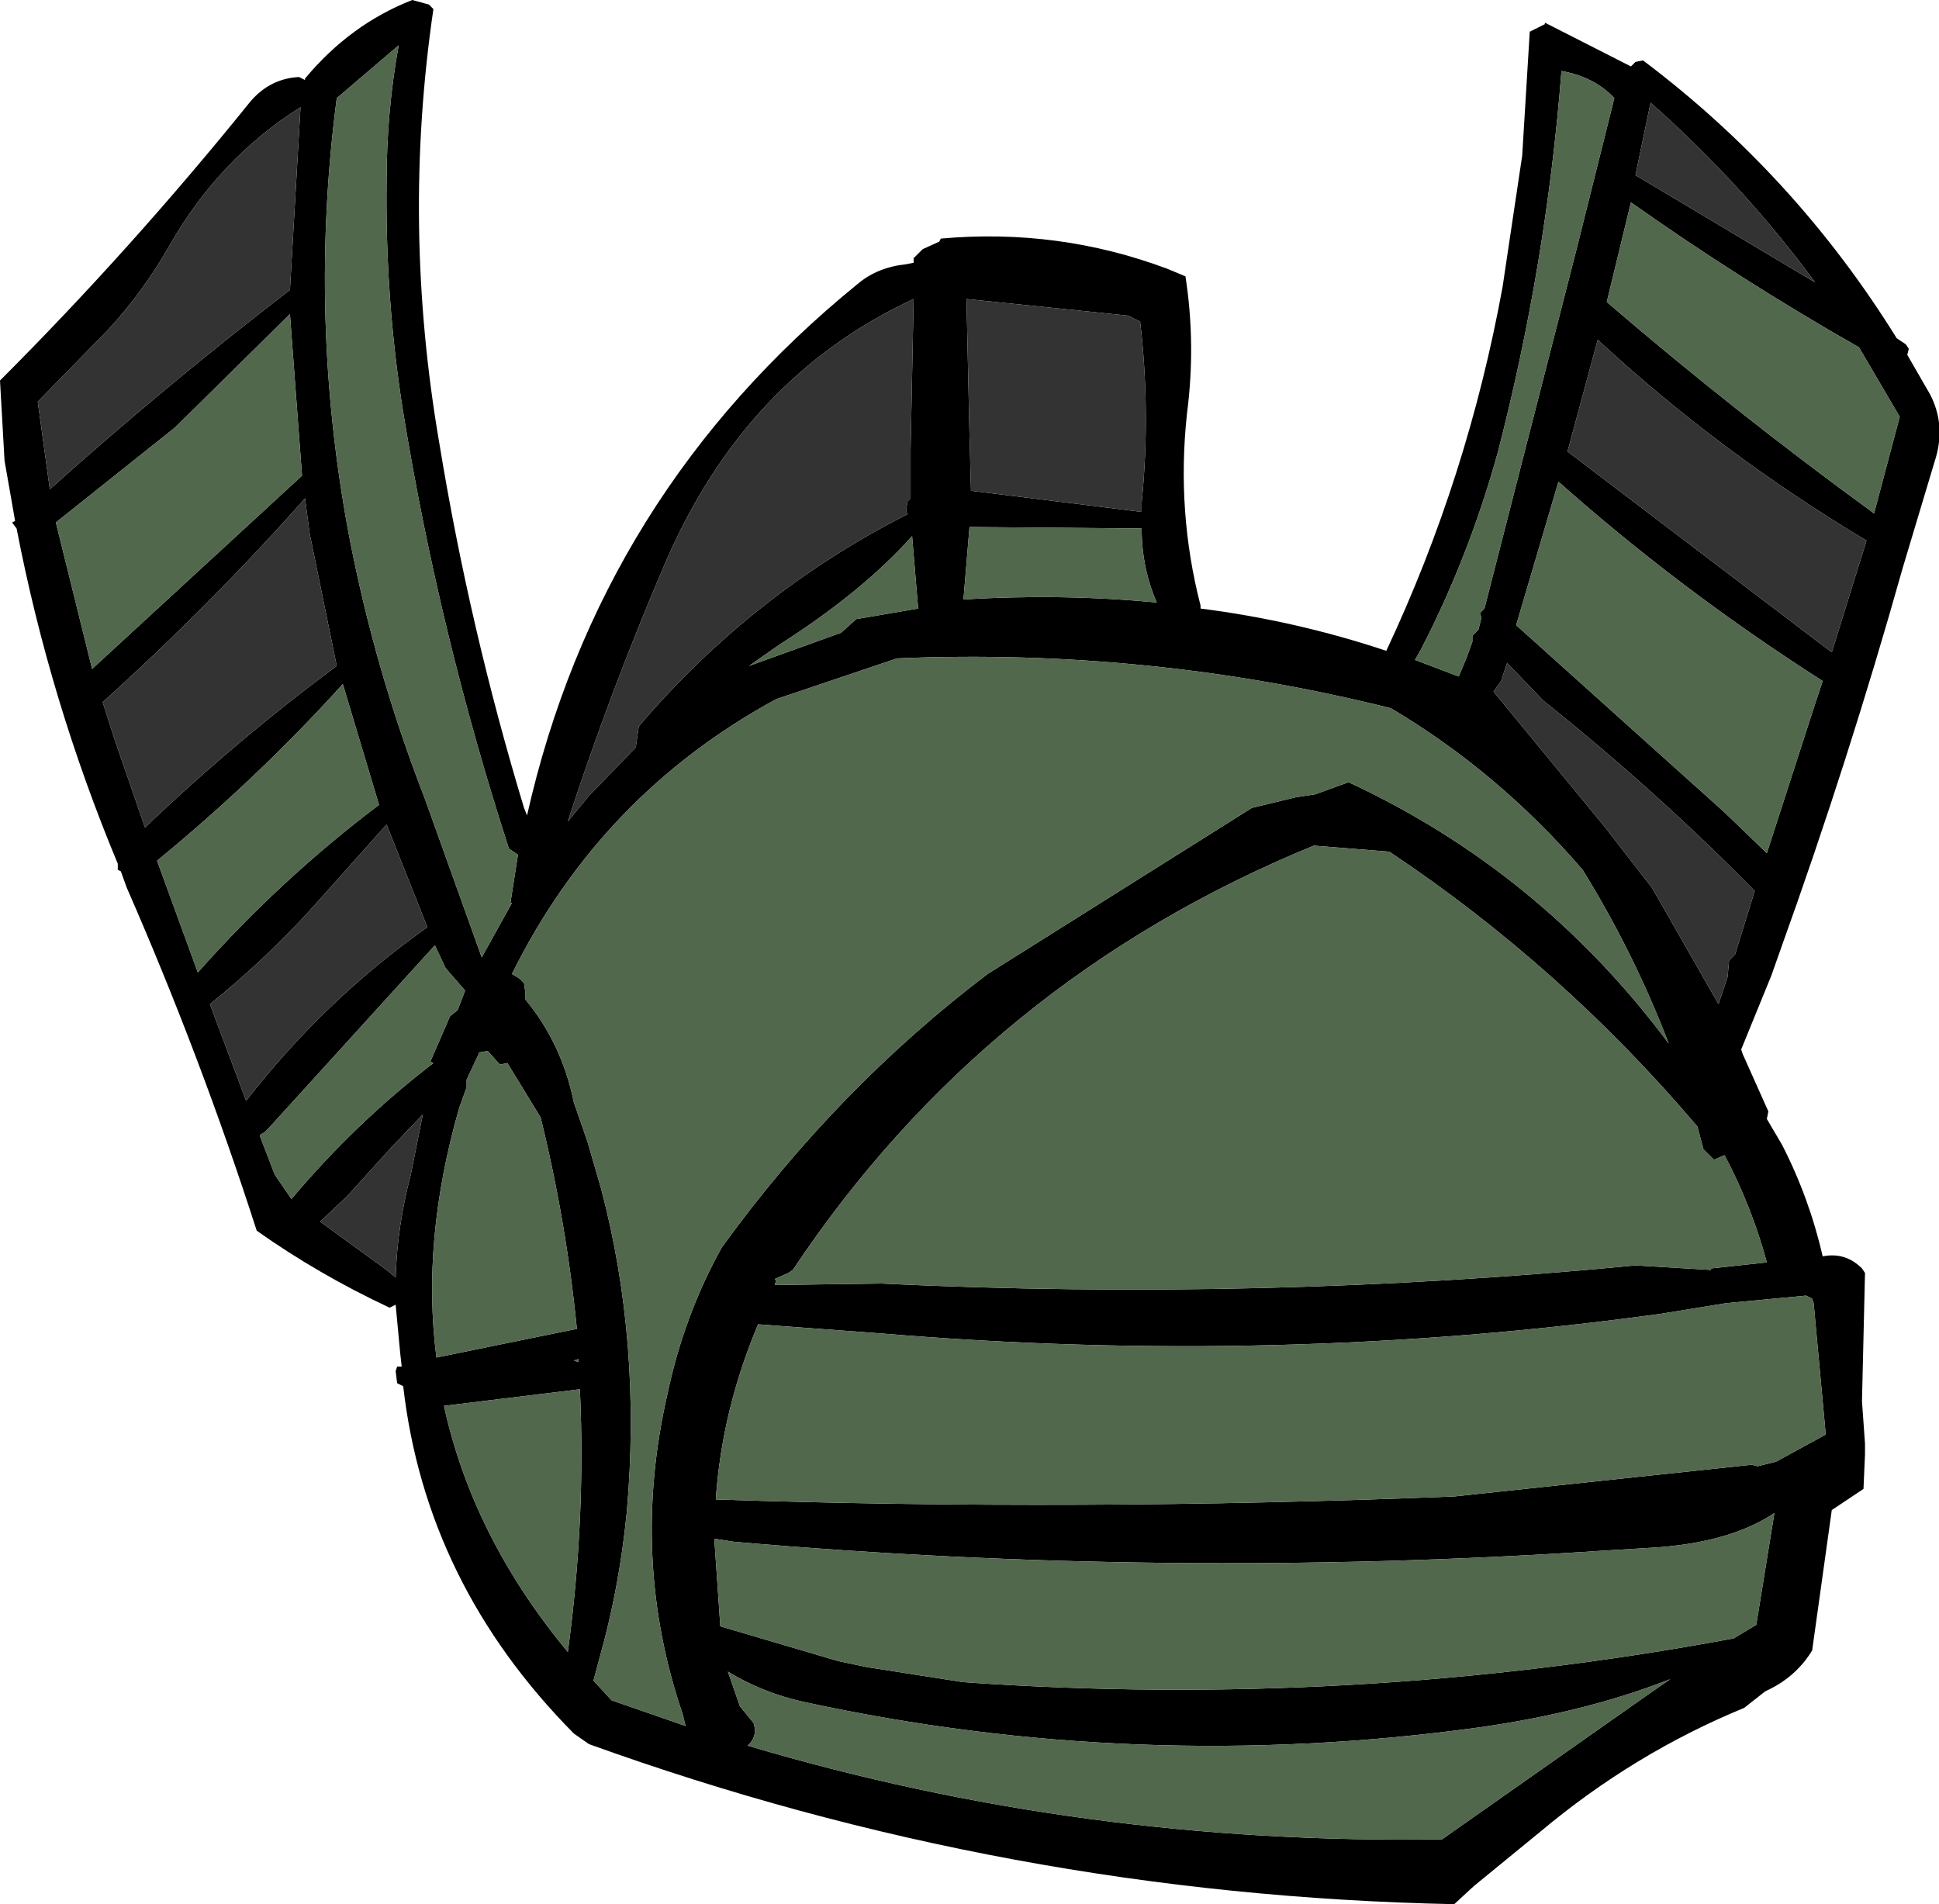 <?xml version="1.0" encoding="UTF-8" standalone="no"?>
<svg xmlns:xlink="http://www.w3.org/1999/xlink" height="63.05px" width="64.2px" xmlns="http://www.w3.org/2000/svg">
  <g transform="matrix(1.0, 0.0, 0.0, 1.0, 31.65, 59.3)">
    <path d="M19.5 -58.55 L22.35 -57.1 22.5 -57.25 22.75 -57.3 Q27.8 -53.5 31.15 -48.1 L31.45 -47.9 31.55 -47.75 31.5 -47.55 32.25 -46.25 Q32.8 -45.2 32.4 -44.0 L31.35 -40.5 Q29.55 -34.1 27.3 -27.85 L27.0 -27.0 26.0 -24.55 26.05 -24.4 26.9 -22.5 26.85 -22.25 27.35 -21.4 Q28.25 -19.65 28.7 -17.7 29.45 -17.85 30.0 -17.3 L30.1 -17.15 30.0 -12.9 30.1 -11.5 30.1 -11.15 30.05 -10.0 29.0 -9.3 28.35 -4.65 Q27.8 -3.75 26.8 -3.3 L26.1 -2.75 Q22.45 -1.25 19.35 1.35 L17.15 3.15 16.5 3.75 Q1.7 3.45 -12.15 -1.55 L-12.65 -1.9 Q-17.55 -6.85 -18.3 -13.4 L-18.5 -13.5 -18.55 -13.9 -18.5 -14.05 -18.35 -14.05 -18.4 -14.5 -18.55 -16.1 -18.75 -16.0 Q-21.1 -17.1 -23.15 -18.55 -25.0 -24.3 -27.45 -29.9 L-27.65 -30.45 -27.75 -30.5 -27.75 -30.7 Q-30.0 -36.1 -31.1 -41.8 L-31.25 -42.0 -31.15 -42.05 -31.5 -44.05 -31.65 -46.7 Q-27.3 -51.05 -23.35 -55.95 -22.7 -56.7 -21.75 -56.75 L-21.55 -56.65 -21.55 -56.7 Q-20.05 -58.5 -18.0 -59.3 L-17.45 -59.15 -17.3 -59.0 Q-18.35 -51.85 -17.1 -44.6 -16.1 -38.5 -14.3 -32.55 L-14.2 -32.3 Q-11.8 -42.95 -3.25 -49.9 -2.6 -50.45 -1.65 -50.55 L-1.4 -50.6 -1.4 -50.75 -1.1 -51.05 -0.55 -51.3 -0.5 -51.4 Q3.4 -51.75 7.0 -50.4 L7.6 -50.15 Q7.95 -47.9 7.65 -45.6 7.3 -42.35 8.1 -39.25 L8.1 -39.15 Q11.25 -38.75 14.25 -37.75 16.95 -43.5 18.1 -49.8 L18.75 -54.15 19.0 -58.25 19.5 -58.5 19.5 -58.55 M21.8 -56.05 Q21.15 -56.75 20.05 -56.95 19.55 -50.55 17.95 -44.35 17.0 -40.9 15.4 -37.8 L15.2 -37.45 16.65 -36.9 16.9 -37.5 17.1 -38.05 17.1 -38.25 17.3 -38.45 17.4 -38.85 17.35 -39.0 17.5 -39.15 20.55 -51.05 21.8 -56.05 M23.0 -55.9 L22.5 -53.5 28.45 -49.95 Q26.05 -53.2 23.0 -55.9 M31.25 -45.5 L29.9 -47.8 Q25.95 -50.05 22.35 -52.6 L21.55 -49.3 Q25.8 -45.65 30.4 -42.3 L31.25 -45.5 M30.15 -41.4 Q25.3 -44.3 21.25 -48.05 L20.25 -44.35 29.0 -37.7 30.15 -41.4 M28.45 -36.0 L28.7 -36.75 Q24.0 -39.75 19.95 -43.35 L18.55 -38.6 25.45 -32.4 26.85 -31.05 28.45 -36.0 M23.05 -29.9 L25.25 -26.05 25.55 -26.95 25.6 -27.5 25.8 -27.7 26.45 -29.8 Q23.15 -33.15 19.45 -36.1 L18.25 -37.35 18.05 -36.75 17.8 -36.4 21.5 -31.9 23.05 -29.9 M5.7 -48.85 L0.35 -49.4 0.45 -44.9 0.5 -43.05 6.15 -42.35 6.15 -42.65 Q6.45 -45.65 6.1 -48.65 L5.7 -48.85 M0.25 -39.45 Q3.5 -39.65 6.65 -39.35 6.15 -40.5 6.15 -41.8 L0.45 -41.85 0.25 -39.45 M1.05 -27.05 L9.8 -32.55 11.25 -32.9 11.9 -33.0 13.0 -33.4 Q19.35 -30.45 23.6 -24.75 22.45 -27.75 20.75 -30.5 17.95 -33.75 14.4 -35.85 6.4 -37.85 -1.95 -37.5 L-5.95 -36.15 Q-11.75 -33.0 -14.7 -27.05 L-14.45 -26.9 -14.3 -26.75 -14.25 -26.4 -14.25 -26.2 Q-13.05 -24.75 -12.65 -22.8 L-12.2 -21.5 -11.75 -19.95 Q-10.4 -14.85 -10.9 -9.2 -11.15 -6.7 -11.8 -4.4 L-12.0 -3.65 -11.4 -3.0 -8.95 -2.15 -9.05 -2.55 Q-10.8 -7.7 -9.55 -13.15 -9.0 -15.75 -7.75 -18.0 -3.9 -23.3 1.05 -27.05 M11.85 -31.3 Q1.0 -26.85 -5.4 -17.25 L-5.55 -17.15 -6.0 -16.95 -5.95 -16.9 -6.0 -16.75 -2.5 -16.8 Q10.1 -16.2 22.5 -17.4 L25.0 -17.25 25.0 -17.3 26.85 -17.5 Q26.35 -19.35 25.45 -21.05 L25.1 -20.9 24.75 -21.25 24.55 -22.0 Q20.05 -27.3 14.35 -31.1 L11.85 -31.3 M28.35 -16.3 L28.15 -16.4 25.5 -16.15 23.35 -15.8 Q10.65 -14.05 -2.5 -15.15 L-6.55 -15.45 Q-7.75 -12.6 -7.95 -9.65 4.05 -9.25 16.5 -9.75 L26.35 -10.8 26.55 -10.75 27.15 -10.9 28.8 -11.8 28.4 -16.15 28.35 -16.3 M21.35 -7.95 Q7.0 -7.0 -7.35 -8.25 L-8.0 -8.35 -7.8 -5.45 -3.9 -4.3 -2.95 -4.1 0.25 -3.6 Q13.15 -2.7 25.75 -5.05 L26.5 -5.5 27.1 -9.2 Q25.6 -8.2 23.0 -8.05 L21.35 -7.95 M23.65 -3.7 Q20.85 -2.6 17.3 -2.1 6.0 -0.55 -5.05 -2.95 -6.4 -3.25 -7.55 -3.95 L-7.15 -2.8 -6.7 -2.25 -6.65 -2.05 Q-6.65 -1.7 -6.9 -1.5 4.2 1.8 16.1 1.6 L23.0 -3.25 23.65 -3.7 M-26.05 -51.15 Q-26.9 -49.65 -28.1 -48.35 L-30.4 -46.0 -30.0 -43.1 Q-26.15 -46.55 -22.05 -49.7 L-21.7 -55.75 Q-24.4 -54.05 -26.05 -51.15 M-18.45 -57.8 L-20.5 -56.05 Q-21.45 -48.8 -20.1 -41.6 -19.25 -37.15 -17.6 -32.9 L-15.7 -27.6 -14.7 -29.4 -14.75 -29.4 -14.5 -31.0 -14.8 -31.2 Q-17.1 -38.3 -18.3 -45.65 -18.9 -49.4 -18.85 -53.3 -18.85 -55.6 -18.45 -57.8 M-1.4 -49.4 Q-7.0 -46.8 -9.65 -40.6 -11.45 -36.4 -12.85 -32.1 L-12.15 -32.95 -10.6 -34.55 -10.5 -35.25 Q-6.75 -39.65 -1.65 -42.25 L-1.6 -42.25 -1.65 -42.4 -1.6 -42.7 -1.5 -42.8 -1.5 -44.4 -1.4 -49.4 M-6.85 -37.25 L-3.8 -38.35 -3.3 -38.8 -1.25 -39.15 -1.45 -41.55 Q-3.1 -39.7 -5.85 -37.95 L-6.85 -37.25 M-16.5 -25.85 L-16.25 -26.5 -16.9 -27.25 -17.25 -28.0 -22.75 -21.95 -22.9 -21.8 -23.0 -21.75 -23.05 -21.7 -22.55 -20.4 -22.0 -19.6 Q-19.85 -22.15 -17.3 -24.1 L-17.4 -24.15 -16.75 -25.65 -16.5 -25.85 M-18.85 -32.0 L-21.35 -29.2 Q-22.9 -27.5 -24.7 -26.05 L-23.5 -22.85 Q-20.9 -26.2 -17.5 -28.6 L-18.85 -32.0 M-21.55 -42.8 Q-24.65 -39.3 -28.25 -36.05 L-27.85 -34.8 -26.85 -31.9 Q-23.75 -34.85 -20.5 -37.25 L-21.4 -41.65 -21.55 -42.8 M-22.05 -48.9 L-25.85 -45.15 -29.8 -42.0 -28.6 -37.15 -21.65 -43.55 -22.05 -48.9 M-26.45 -30.8 L-25.1 -27.1 Q-22.35 -30.2 -19.1 -32.65 L-20.3 -36.65 Q-23.1 -33.55 -26.45 -30.8 M-14.85 -24.1 L-15.1 -24.05 -15.5 -24.5 -15.8 -24.45 -15.8 -24.4 -16.2 -23.55 -16.2 -23.3 -16.45 -22.6 Q-17.7 -18.25 -17.2 -14.35 L-12.55 -15.3 Q-12.9 -18.85 -13.75 -22.3 L-14.85 -24.1 M-20.15 -19.7 L-21.05 -18.85 -18.85 -17.25 -18.55 -17.0 Q-18.5 -18.7 -18.05 -20.4 L-17.65 -22.4 -18.7 -21.3 -20.15 -19.7 M-12.65 -14.25 L-12.5 -14.2 -12.5 -14.3 -12.65 -14.25 M-16.95 -12.75 Q-16.0 -8.4 -12.85 -4.6 -12.25 -9.0 -12.45 -13.3 L-16.95 -12.75" fill="#000000" fill-rule="evenodd" stroke="none"/>
    <path d="M21.8 -56.05 L20.55 -51.05 17.5 -39.15 17.35 -39.0 17.4 -38.85 17.3 -38.45 17.1 -38.25 17.1 -38.05 16.9 -37.5 16.65 -36.9 15.2 -37.45 15.4 -37.8 Q17.0 -40.9 17.95 -44.35 19.55 -50.55 20.05 -56.95 21.15 -56.75 21.8 -56.05 M31.25 -45.5 L30.4 -42.3 Q25.8 -45.65 21.55 -49.3 L22.35 -52.6 Q25.95 -50.05 29.9 -47.8 L31.25 -45.5 M28.45 -36.0 L26.85 -31.05 25.45 -32.4 18.55 -38.6 19.95 -43.35 Q24.0 -39.75 28.7 -36.75 L28.45 -36.0 M0.25 -39.45 L0.45 -41.85 6.15 -41.8 Q6.15 -40.5 6.65 -39.35 3.5 -39.65 0.25 -39.45 M1.05 -27.05 Q-3.9 -23.3 -7.75 -18.0 -9.0 -15.75 -9.55 -13.15 -10.8 -7.7 -9.05 -2.55 L-8.95 -2.15 -11.4 -3.0 -12.0 -3.65 -11.8 -4.4 Q-11.15 -6.7 -10.9 -9.2 -10.4 -14.85 -11.75 -19.95 L-12.2 -21.5 -12.65 -22.8 Q-13.05 -24.75 -14.25 -26.2 L-14.25 -26.4 -14.3 -26.75 -14.45 -26.9 -14.7 -27.05 Q-11.75 -33.0 -5.95 -36.15 L-1.95 -37.5 Q6.4 -37.85 14.4 -35.85 17.95 -33.75 20.75 -30.5 22.45 -27.75 23.6 -24.75 19.35 -30.45 13.0 -33.4 L11.9 -33.0 11.25 -32.9 9.8 -32.55 1.05 -27.05 M23.65 -3.7 L23.0 -3.25 16.1 1.6 Q4.2 1.8 -6.9 -1.5 -6.65 -1.7 -6.65 -2.05 L-6.7 -2.25 -7.15 -2.8 -7.55 -3.95 Q-6.4 -3.25 -5.05 -2.95 6.0 -0.55 17.3 -2.1 20.85 -2.6 23.65 -3.7 M21.35 -7.95 L23.0 -8.05 Q25.6 -8.2 27.1 -9.2 L26.5 -5.5 25.75 -5.05 Q13.15 -2.7 0.25 -3.6 L-2.95 -4.1 -3.9 -4.3 -7.8 -5.45 -8.0 -8.35 -7.35 -8.25 Q7.0 -7.0 21.35 -7.95 M28.35 -16.3 L28.4 -16.15 28.8 -11.8 27.15 -10.9 26.55 -10.75 26.35 -10.8 16.5 -9.75 Q4.05 -9.25 -7.95 -9.65 -7.75 -12.6 -6.55 -15.45 L-2.5 -15.15 Q10.65 -14.05 23.35 -15.8 L25.5 -16.15 28.15 -16.4 28.35 -16.3 M11.85 -31.3 L14.35 -31.1 Q20.05 -27.3 24.55 -22.0 L24.75 -21.25 25.1 -20.9 25.45 -21.05 Q26.35 -19.35 26.85 -17.5 L25.0 -17.3 25.0 -17.25 22.5 -17.4 Q10.1 -16.2 -2.5 -16.8 L-6.0 -16.75 -5.95 -16.9 -6.0 -16.95 -5.55 -17.15 -5.4 -17.25 Q1.0 -26.85 11.85 -31.3 M-18.45 -57.8 Q-18.85 -55.6 -18.85 -53.3 -18.9 -49.4 -18.3 -45.65 -17.1 -38.3 -14.8 -31.2 L-14.5 -31.0 -14.75 -29.4 -14.7 -29.4 -15.7 -27.6 -17.6 -32.9 Q-19.25 -37.15 -20.1 -41.6 -21.45 -48.8 -20.5 -56.05 L-18.45 -57.8 M-16.5 -25.85 L-16.75 -25.65 -17.4 -24.15 -17.3 -24.1 Q-19.85 -22.15 -22.0 -19.6 L-22.55 -20.4 -23.05 -21.7 -23.0 -21.75 -22.9 -21.8 -22.75 -21.95 -17.25 -28.0 -16.9 -27.25 -16.25 -26.5 -16.5 -25.85 M-6.85 -37.25 L-5.85 -37.95 Q-3.1 -39.7 -1.45 -41.55 L-1.25 -39.15 -3.3 -38.8 -3.8 -38.35 -6.85 -37.25 M-14.85 -24.1 L-13.75 -22.3 Q-12.9 -18.85 -12.55 -15.3 L-17.2 -14.35 Q-17.7 -18.25 -16.45 -22.6 L-16.2 -23.3 -16.2 -23.55 -15.8 -24.4 -15.8 -24.45 -15.5 -24.5 -15.1 -24.05 -14.85 -24.1 M-26.45 -30.8 Q-23.1 -33.55 -20.3 -36.65 L-19.1 -32.65 Q-22.35 -30.2 -25.1 -27.1 L-26.45 -30.8 M-22.05 -48.9 L-21.65 -43.55 -28.6 -37.15 -29.8 -42.0 -25.85 -45.15 -22.05 -48.9 M-16.95 -12.75 L-12.45 -13.3 Q-12.25 -9.0 -12.85 -4.6 -16.0 -8.4 -16.95 -12.75 M-12.65 -14.25 L-12.5 -14.3 -12.5 -14.2 -12.65 -14.25" fill="#51684d" fill-rule="evenodd" stroke="none"/>
    <path d="M23.0 -55.9 Q26.05 -53.2 28.45 -49.95 L22.5 -53.5 23.0 -55.9 M30.15 -41.4 L29.0 -37.7 20.25 -44.35 21.25 -48.05 Q25.3 -44.3 30.15 -41.4 M23.05 -29.9 L21.5 -31.9 17.8 -36.4 18.05 -36.75 18.25 -37.35 19.45 -36.1 Q23.15 -33.15 26.45 -29.8 L25.8 -27.7 25.6 -27.5 25.55 -26.95 25.25 -26.05 23.05 -29.9 M5.7 -48.85 L6.1 -48.65 Q6.45 -45.65 6.15 -42.65 L6.15 -42.35 0.5 -43.05 0.45 -44.9 0.35 -49.4 5.7 -48.85 M-26.05 -51.15 Q-24.4 -54.05 -21.7 -55.75 L-22.05 -49.7 Q-26.15 -46.55 -30.0 -43.1 L-30.4 -46.0 -28.1 -48.35 Q-26.9 -49.65 -26.05 -51.15 M-1.4 -49.4 L-1.5 -44.4 -1.5 -42.8 -1.6 -42.7 -1.65 -42.4 -1.6 -42.25 -1.65 -42.25 Q-6.75 -39.65 -10.5 -35.25 L-10.6 -34.55 -12.15 -32.95 -12.85 -32.1 Q-11.45 -36.4 -9.65 -40.6 -7.0 -46.8 -1.4 -49.4 M-21.55 -42.8 L-21.4 -41.65 -20.5 -37.25 Q-23.75 -34.85 -26.85 -31.9 L-27.85 -34.8 -28.25 -36.05 Q-24.65 -39.3 -21.55 -42.8 M-18.85 -32.0 L-17.5 -28.6 Q-20.9 -26.2 -23.5 -22.85 L-24.7 -26.05 Q-22.9 -27.5 -21.35 -29.2 L-18.85 -32.0 M-20.15 -19.7 L-18.7 -21.3 -17.65 -22.4 -18.05 -20.4 Q-18.5 -18.7 -18.55 -17.0 L-18.85 -17.25 -21.05 -18.85 -20.15 -19.7" fill="#333333" fill-rule="evenodd" stroke="none"/>
  </g>
</svg>
